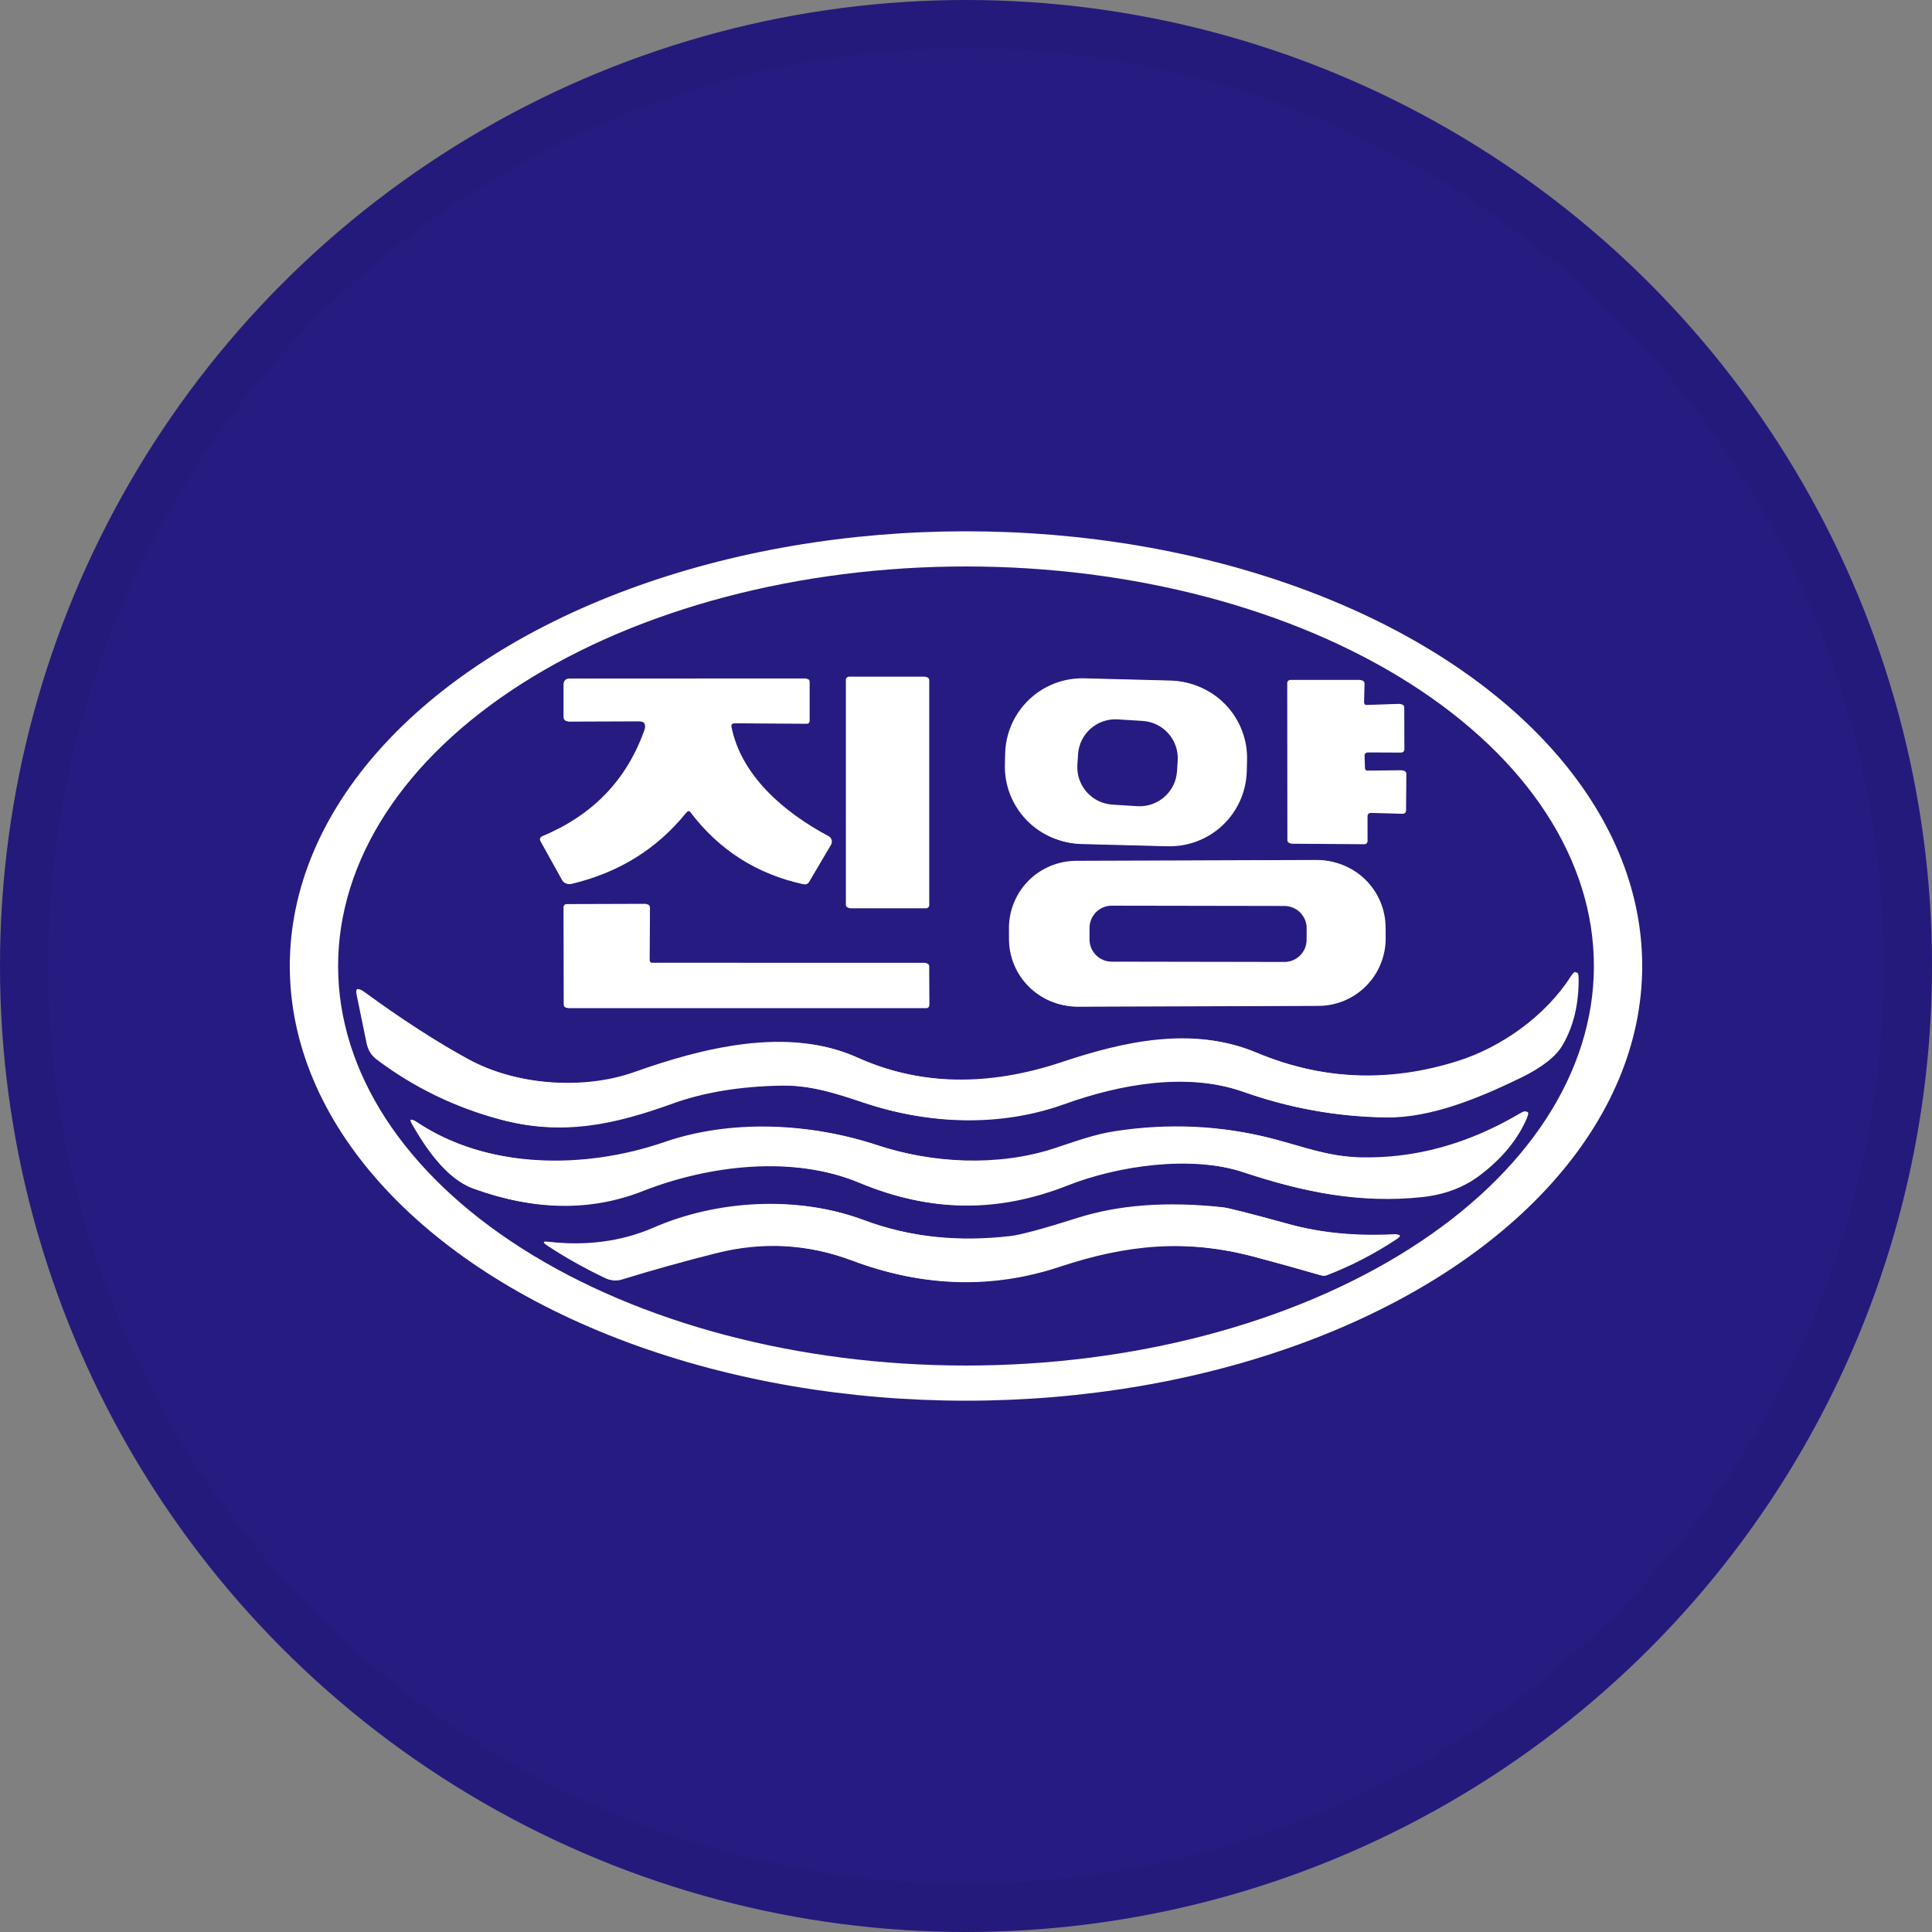 <svg width="40" height="40" viewBox="0 0 40 40" fill="none" xmlns="http://www.w3.org/2000/svg">
<rect x="0" y="0" width="40" height="40" fill="#808080" stroke="none"/>
<circle cx="20" cy="20" r="20" fill="#261B81"/>
<ellipse cx="20" cy="20" rx="14" ry="9" fill="white"/>
<path d="M33 20C33 22.194 31.63 24.298 29.192 25.849C26.754 27.401 23.448 28.272 20 28.272C16.552 28.272 13.246 27.401 10.808 25.849C8.37 24.298 7 22.194 7 20C7 17.806 8.37 15.702 10.808 14.151C13.246 12.599 16.552 11.728 20 11.728C23.448 11.728 26.754 12.599 29.192 14.151C31.63 15.702 33 17.806 33 20ZM19.204 14.073C19.204 14.056 19.198 14.04 19.186 14.028C19.174 14.016 19.158 14.01 19.141 14.01H17.577C17.56 14.01 17.544 14.016 17.532 14.028C17.52 14.04 17.513 14.056 17.513 14.073V18.732C17.513 18.749 17.52 18.765 17.532 18.777C17.544 18.789 17.56 18.796 17.577 18.796H19.141C19.158 18.796 19.174 18.789 19.186 18.777C19.198 18.765 19.204 18.749 19.204 18.732V14.073ZM13.196 14.925C13.338 14.925 13.386 14.991 13.338 15.125C12.974 16.146 12.274 16.874 11.237 17.308C11.178 17.333 11.165 17.372 11.196 17.427L11.635 18.217C11.673 18.284 11.729 18.308 11.803 18.29C12.777 18.057 13.566 17.568 14.168 16.822C14.213 16.767 14.258 16.767 14.301 16.825C14.891 17.599 15.66 18.09 16.608 18.299C16.628 18.304 16.649 18.302 16.668 18.294C16.687 18.286 16.703 18.272 16.714 18.254L17.17 17.481C17.179 17.466 17.185 17.45 17.187 17.433C17.189 17.415 17.188 17.398 17.183 17.381C17.179 17.364 17.171 17.349 17.16 17.335C17.149 17.322 17.135 17.311 17.12 17.303C16.178 16.8 15.313 16.043 15.111 15.047C15.099 14.992 15.122 14.965 15.178 14.965L16.661 14.976C16.706 14.976 16.728 14.953 16.728 14.908V14.113C16.728 14.069 16.706 14.047 16.663 14.047L11.799 14.048C11.711 14.048 11.667 14.092 11.667 14.179V14.837C11.666 14.9 11.698 14.932 11.762 14.931L13.196 14.925ZM25.784 15.728C25.794 15.305 25.637 14.894 25.346 14.587C25.054 14.28 24.653 14.101 24.23 14.09L22.449 14.044C22.026 14.033 21.615 14.19 21.308 14.482C21.001 14.773 20.822 15.174 20.811 15.598L20.805 15.828C20.794 16.251 20.952 16.661 21.243 16.968C21.534 17.276 21.936 17.454 22.359 17.465L24.14 17.512C24.563 17.523 24.973 17.366 25.28 17.074C25.588 16.783 25.766 16.381 25.777 15.958L25.784 15.728ZM28.217 15.636C28.216 15.627 28.218 15.619 28.221 15.611C28.224 15.602 28.229 15.595 28.235 15.589C28.241 15.582 28.248 15.577 28.256 15.574C28.264 15.57 28.273 15.569 28.282 15.569L28.975 15.571C28.992 15.571 29.009 15.565 29.021 15.552C29.033 15.54 29.04 15.524 29.04 15.507L29.039 14.638C29.039 14.63 29.037 14.621 29.033 14.613C29.03 14.605 29.025 14.598 29.019 14.591C29.012 14.585 29.005 14.581 28.997 14.578C28.988 14.575 28.98 14.573 28.971 14.573L28.274 14.596C28.265 14.596 28.256 14.595 28.248 14.592C28.239 14.588 28.232 14.584 28.226 14.577C28.219 14.571 28.214 14.564 28.211 14.556C28.207 14.547 28.206 14.539 28.206 14.53L28.215 14.143C28.215 14.135 28.214 14.126 28.211 14.118C28.208 14.11 28.203 14.103 28.197 14.097C28.191 14.09 28.184 14.085 28.176 14.082C28.168 14.079 28.159 14.077 28.151 14.077H26.716C26.698 14.077 26.682 14.084 26.67 14.096C26.658 14.108 26.651 14.125 26.651 14.142L26.654 17.394C26.654 17.411 26.66 17.428 26.672 17.44C26.685 17.452 26.701 17.459 26.718 17.459L28.214 17.469C28.231 17.469 28.248 17.462 28.26 17.45C28.272 17.438 28.279 17.422 28.279 17.404L28.277 16.886C28.277 16.877 28.279 16.869 28.283 16.86C28.286 16.853 28.291 16.845 28.297 16.839C28.303 16.833 28.311 16.828 28.319 16.825C28.326 16.822 28.335 16.821 28.344 16.821L29.009 16.838C29.018 16.838 29.027 16.837 29.035 16.834C29.043 16.83 29.05 16.826 29.056 16.82C29.062 16.814 29.067 16.806 29.071 16.798C29.074 16.79 29.076 16.782 29.076 16.773L29.081 16.013C29.081 16.005 29.079 15.996 29.076 15.988C29.073 15.98 29.068 15.972 29.062 15.966C29.056 15.96 29.048 15.955 29.04 15.952C29.032 15.949 29.023 15.947 29.015 15.947L28.29 15.955C28.273 15.955 28.256 15.949 28.244 15.937C28.232 15.925 28.225 15.909 28.225 15.892L28.217 15.636ZM28.653 19.195C28.652 18.825 28.503 18.471 28.241 18.21C27.979 17.949 27.623 17.803 27.253 17.805L22.279 17.822C22.096 17.823 21.915 17.86 21.746 17.93C21.577 18.001 21.423 18.104 21.294 18.234C21.165 18.364 21.063 18.518 20.993 18.688C20.924 18.857 20.888 19.039 20.889 19.222L20.89 19.444C20.891 19.814 21.039 20.169 21.302 20.429C21.564 20.69 21.92 20.836 22.29 20.835L27.264 20.817C27.447 20.817 27.628 20.78 27.797 20.709C27.966 20.639 28.12 20.535 28.249 20.405C28.378 20.275 28.48 20.121 28.549 19.951C28.619 19.782 28.654 19.601 28.654 19.417L28.653 19.195ZM13.48 19.933C13.463 19.933 13.447 19.926 13.434 19.913C13.422 19.901 13.415 19.885 13.415 19.868L13.422 18.778C13.422 18.761 13.415 18.745 13.403 18.733C13.391 18.72 13.374 18.713 13.357 18.713L11.732 18.718C11.723 18.718 11.715 18.719 11.707 18.722C11.699 18.726 11.692 18.73 11.686 18.736C11.68 18.742 11.675 18.75 11.672 18.758C11.668 18.765 11.667 18.774 11.667 18.782L11.671 20.799C11.671 20.817 11.678 20.833 11.69 20.845C11.702 20.858 11.719 20.864 11.736 20.864H19.142C19.16 20.864 19.176 20.858 19.188 20.845C19.2 20.833 19.207 20.817 19.207 20.799L19.203 19.999C19.203 19.982 19.196 19.965 19.184 19.953C19.172 19.941 19.156 19.934 19.138 19.934L13.48 19.933ZM13.131 22.196C12.097 22.564 10.691 22.48 9.671 21.924C9.014 21.566 8.289 21.098 7.498 20.52C7.395 20.445 7.357 20.47 7.383 20.594L7.592 21.609C7.619 21.74 7.692 21.856 7.798 21.935C8.559 22.509 9.405 22.921 10.338 23.171C11.619 23.517 12.693 23.273 13.901 22.838C14.54 22.607 15.283 22.484 16.131 22.468C16.76 22.455 17.3 22.635 17.874 22.827C19.204 23.272 20.671 23.329 21.993 22.855C23.146 22.441 24.543 22.183 25.724 22.599C26.677 22.937 27.656 23.113 28.661 23.128C29.599 23.142 30.611 22.715 31.455 22.304C31.897 22.089 32.187 21.86 32.325 21.617C32.546 21.232 32.654 20.777 32.649 20.253C32.648 20.096 32.605 20.083 32.521 20.216C32.003 21.028 31.091 21.68 30.18 21.967C28.748 22.419 27.352 22.359 25.989 21.787C24.681 21.239 23.26 21.563 21.989 21.987C20.439 22.505 19.017 22.471 17.722 21.887C16.302 21.248 14.542 21.694 13.131 22.196ZM13.755 23.645C12.101 24.215 10.076 24.212 8.592 23.219C8.493 23.153 8.472 23.172 8.531 23.276C8.813 23.77 9.243 24.406 9.791 24.605C11.038 25.057 12.198 25.073 13.27 24.652C14.659 24.107 16.399 23.907 17.778 24.483C19.246 25.096 20.635 25.102 22.078 24.532C23.101 24.128 24.628 23.899 25.728 24.265C26.951 24.671 28.117 24.913 29.416 24.774C29.884 24.724 30.284 24.571 30.618 24.315C31.072 23.967 31.392 23.575 31.578 23.14C31.637 23.004 31.602 22.973 31.475 23.048C30.401 23.683 29.301 23.987 28.173 23.961C27.493 23.947 26.957 23.734 26.324 23.57C25.272 23.299 24.191 23.249 23.081 23.42C22.65 23.486 22.234 23.641 21.823 23.776C20.655 24.157 19.294 24.084 18.155 23.709C16.726 23.235 15.101 23.18 13.755 23.645ZM17.632 26.095C19.085 26.641 20.511 26.682 21.909 26.218C23.294 25.759 24.515 25.637 25.939 26.012C26.414 26.138 26.878 26.267 27.331 26.399C27.366 26.41 27.402 26.408 27.436 26.395C27.948 26.197 28.427 25.948 28.876 25.65C28.983 25.579 28.973 25.547 28.844 25.554C28.058 25.593 27.335 25.523 26.676 25.342C25.874 25.121 25.418 25.005 25.308 24.994C24.166 24.87 23.169 24.943 22.319 25.212C21.596 25.441 21.129 25.567 20.917 25.591C19.846 25.714 18.839 25.62 17.861 25.255C16.505 24.746 14.841 24.846 13.538 25.413C12.849 25.715 12.104 25.796 11.351 25.709C11.238 25.695 11.229 25.72 11.324 25.784C11.694 26.029 12.096 26.255 12.53 26.462C12.627 26.507 12.737 26.514 12.839 26.483C13.458 26.292 14.11 26.11 14.794 25.938C15.759 25.694 16.705 25.747 17.632 26.095Z" fill="#261B81"/>
<path d="M19.176 14.019H17.611C17.576 14.019 17.548 14.047 17.548 14.082V18.741C17.548 18.776 17.576 18.805 17.611 18.805H19.176C19.211 18.805 19.239 18.776 19.239 18.741V14.082C19.239 14.047 19.211 14.019 19.176 14.019Z" fill="white"/>
<path d="M13.231 14.935L11.797 14.94C11.733 14.941 11.701 14.91 11.702 14.846V14.188C11.702 14.101 11.746 14.057 11.834 14.057L16.698 14.056C16.742 14.056 16.763 14.078 16.763 14.122V14.918C16.763 14.963 16.741 14.985 16.696 14.985L15.213 14.975C15.157 14.975 15.134 15.002 15.146 15.056C15.348 16.052 16.213 16.809 17.155 17.312C17.171 17.32 17.184 17.331 17.195 17.345C17.206 17.358 17.214 17.374 17.218 17.39C17.223 17.407 17.224 17.425 17.222 17.442C17.22 17.459 17.214 17.476 17.205 17.491L16.749 18.264C16.738 18.281 16.723 18.295 16.703 18.303C16.684 18.311 16.663 18.313 16.643 18.308C15.695 18.099 14.926 17.608 14.336 16.834C14.293 16.777 14.249 16.776 14.204 16.831C13.601 17.577 12.813 18.066 11.838 18.299C11.764 18.318 11.708 18.294 11.67 18.226L11.231 17.436C11.2 17.382 11.214 17.342 11.272 17.317C12.309 16.883 13.009 16.155 13.374 15.135C13.421 15.001 13.374 14.934 13.231 14.935Z" fill="white"/>
<path d="M25.813 15.967C25.802 16.391 25.623 16.792 25.316 17.084C25.009 17.375 24.598 17.532 24.175 17.521L22.394 17.475C21.971 17.464 21.57 17.285 21.278 16.978C20.987 16.671 20.829 16.261 20.84 15.837L20.846 15.607C20.858 15.184 21.036 14.782 21.343 14.491C21.65 14.2 22.061 14.042 22.484 14.053L24.265 14.1C24.688 14.111 25.089 14.29 25.381 14.597C25.672 14.904 25.83 15.314 25.819 15.737L25.813 15.967ZM24.383 15.749C24.389 15.648 24.375 15.546 24.342 15.449C24.309 15.353 24.258 15.264 24.19 15.188C24.123 15.111 24.041 15.049 23.95 15.004C23.858 14.959 23.759 14.933 23.657 14.926L23.142 14.894C23.04 14.888 22.938 14.901 22.842 14.934C22.746 14.967 22.657 15.019 22.58 15.086C22.504 15.154 22.442 15.235 22.397 15.327C22.352 15.418 22.326 15.518 22.319 15.619L22.306 15.836C22.299 15.938 22.313 16.04 22.346 16.136C22.379 16.232 22.43 16.321 22.498 16.398C22.565 16.474 22.647 16.536 22.738 16.581C22.83 16.626 22.929 16.652 23.031 16.659L23.546 16.691C23.648 16.698 23.75 16.684 23.846 16.651C23.942 16.618 24.031 16.566 24.108 16.499C24.184 16.431 24.247 16.35 24.291 16.258C24.336 16.167 24.363 16.067 24.369 15.966L24.383 15.749Z" fill="white"/>
<path d="M28.252 15.646L28.26 15.901C28.261 15.918 28.268 15.934 28.28 15.946C28.292 15.958 28.308 15.965 28.325 15.965L29.05 15.957C29.059 15.957 29.068 15.958 29.076 15.961C29.084 15.965 29.091 15.97 29.098 15.976C29.104 15.982 29.109 15.989 29.112 15.997C29.115 16.006 29.117 16.014 29.117 16.023L29.111 16.783C29.111 16.791 29.11 16.8 29.106 16.808C29.103 16.816 29.098 16.823 29.092 16.829C29.086 16.835 29.078 16.84 29.07 16.843C29.062 16.846 29.054 16.848 29.045 16.848L28.379 16.83C28.371 16.83 28.362 16.832 28.354 16.835C28.346 16.838 28.339 16.843 28.333 16.849C28.326 16.855 28.322 16.862 28.318 16.87C28.315 16.878 28.313 16.887 28.313 16.895L28.314 17.414C28.314 17.431 28.308 17.448 28.296 17.46C28.283 17.472 28.267 17.479 28.25 17.479L26.754 17.468C26.737 17.468 26.72 17.461 26.708 17.449C26.696 17.437 26.689 17.421 26.689 17.403L26.686 14.151C26.686 14.134 26.693 14.118 26.706 14.105C26.718 14.093 26.734 14.086 26.751 14.086H28.186C28.195 14.086 28.203 14.088 28.211 14.092C28.219 14.095 28.226 14.1 28.232 14.106C28.238 14.112 28.243 14.119 28.246 14.127C28.25 14.136 28.251 14.144 28.251 14.153L28.242 14.539C28.241 14.548 28.243 14.557 28.247 14.565C28.25 14.573 28.255 14.581 28.261 14.587C28.267 14.593 28.275 14.598 28.283 14.601C28.291 14.604 28.3 14.606 28.309 14.605L29.007 14.583C29.015 14.582 29.024 14.584 29.032 14.587C29.041 14.59 29.048 14.595 29.054 14.601C29.061 14.607 29.066 14.614 29.069 14.622C29.073 14.63 29.074 14.639 29.074 14.648L29.076 15.516C29.076 15.533 29.069 15.55 29.057 15.562C29.044 15.574 29.028 15.581 29.011 15.581L28.317 15.578C28.308 15.578 28.3 15.58 28.292 15.583C28.284 15.587 28.276 15.592 28.27 15.598C28.264 15.604 28.259 15.612 28.256 15.62C28.253 15.628 28.252 15.637 28.252 15.646Z" fill="white"/>
<path d="M23.657 14.926L23.142 14.894C22.715 14.867 22.346 15.191 22.32 15.619L22.306 15.836C22.279 16.263 22.604 16.632 23.031 16.659L23.546 16.691C23.974 16.718 24.342 16.393 24.369 15.966L24.383 15.749C24.41 15.321 24.085 14.953 23.657 14.926Z" fill="#261B81"/>
<path d="M28.689 19.426C28.689 19.609 28.654 19.791 28.584 19.96C28.515 20.13 28.413 20.284 28.283 20.414C28.154 20.544 28.001 20.647 27.832 20.718C27.663 20.789 27.482 20.825 27.298 20.826L22.325 20.843C21.954 20.845 21.599 20.699 21.337 20.438C21.074 20.177 20.926 19.823 20.925 19.453L20.924 19.231C20.923 19.048 20.959 18.866 21.028 18.697C21.098 18.527 21.2 18.373 21.329 18.243C21.458 18.113 21.611 18.01 21.78 17.939C21.95 17.868 22.131 17.832 22.314 17.831L27.288 17.814C27.658 17.812 28.013 17.958 28.276 18.219C28.538 18.48 28.686 18.834 28.688 19.204L28.689 19.426ZM27.052 19.219C27.053 19.096 27.004 18.979 26.918 18.893C26.832 18.806 26.715 18.757 26.593 18.757L23.019 18.751C22.959 18.751 22.899 18.763 22.843 18.786C22.787 18.809 22.736 18.843 22.693 18.885C22.65 18.928 22.616 18.979 22.593 19.035C22.57 19.09 22.558 19.15 22.558 19.211L22.557 19.449C22.557 19.571 22.605 19.688 22.692 19.775C22.778 19.861 22.895 19.91 23.017 19.91L26.591 19.917C26.651 19.917 26.711 19.905 26.767 19.882C26.823 19.859 26.874 19.825 26.917 19.782C26.959 19.74 26.994 19.689 27.017 19.633C27.04 19.577 27.052 19.517 27.052 19.457L27.052 19.219Z" fill="white"/>
<path d="M13.515 19.941L19.174 19.943C19.191 19.943 19.207 19.95 19.22 19.962C19.232 19.974 19.238 19.99 19.238 20.008L19.242 20.808C19.242 20.826 19.236 20.842 19.224 20.854C19.211 20.866 19.195 20.873 19.178 20.873H11.771C11.754 20.873 11.737 20.866 11.725 20.854C11.713 20.842 11.706 20.826 11.706 20.808L11.702 18.791C11.702 18.783 11.704 18.774 11.707 18.766C11.71 18.759 11.715 18.751 11.721 18.745C11.727 18.739 11.734 18.735 11.742 18.731C11.75 18.728 11.758 18.726 11.767 18.726L13.392 18.722C13.409 18.722 13.426 18.729 13.438 18.741C13.45 18.754 13.457 18.77 13.457 18.787L13.451 19.877C13.451 19.894 13.457 19.91 13.47 19.922C13.482 19.935 13.498 19.941 13.515 19.941Z" fill="white"/>
<path d="M26.593 18.757L23.019 18.751C22.765 18.75 22.558 18.956 22.558 19.211L22.557 19.449C22.557 19.703 22.763 19.91 23.017 19.91L26.591 19.916C26.845 19.917 27.052 19.711 27.052 19.457L27.053 19.218C27.053 18.964 26.847 18.758 26.593 18.757Z" fill="#261B81"/>
<path d="M9.705 21.933C10.726 22.489 12.131 22.573 13.165 22.204C14.576 21.703 16.336 21.257 17.756 21.896C19.051 22.48 20.473 22.513 22.024 21.995C23.294 21.572 24.716 21.248 26.023 21.796C27.386 22.367 28.783 22.427 30.214 21.976C31.126 21.688 32.038 21.037 32.555 20.224C32.639 20.092 32.682 20.105 32.684 20.262C32.688 20.786 32.58 21.241 32.359 21.626C32.221 21.869 31.931 22.098 31.49 22.313C30.645 22.723 29.633 23.151 28.696 23.136C27.691 23.122 26.712 22.946 25.759 22.608C24.577 22.191 23.18 22.449 22.028 22.864C20.705 23.337 19.239 23.281 17.909 22.836C17.334 22.644 16.794 22.464 16.166 22.477C15.318 22.493 14.574 22.616 13.935 22.846C12.727 23.282 11.654 23.525 10.372 23.18C9.44 22.929 8.593 22.517 7.832 21.944C7.727 21.864 7.653 21.749 7.626 21.618L7.417 20.603C7.391 20.479 7.43 20.454 7.532 20.529C8.323 21.107 9.048 21.575 9.705 21.933Z" fill="white"/>
<path d="M8.627 23.228C10.111 24.221 12.136 24.225 13.79 23.655C15.136 23.19 16.76 23.244 18.19 23.718C19.329 24.094 20.69 24.167 21.857 23.786C22.269 23.651 22.685 23.496 23.116 23.43C24.226 23.258 25.307 23.308 26.359 23.579C26.991 23.743 27.527 23.956 28.208 23.971C29.335 23.997 30.436 23.692 31.51 23.058C31.637 22.983 31.672 23.013 31.613 23.149C31.427 23.585 31.107 23.977 30.652 24.324C30.319 24.58 29.918 24.733 29.451 24.784C28.152 24.923 26.986 24.68 25.763 24.274C24.663 23.909 23.136 24.138 22.113 24.541C20.67 25.112 19.28 25.105 17.813 24.492C16.433 23.917 14.694 24.116 13.305 24.662C12.232 25.083 11.073 25.067 9.826 24.614C9.278 24.416 8.848 23.779 8.566 23.285C8.507 23.181 8.527 23.162 8.627 23.228Z" fill="white"/>
<path d="M17.666 26.104C16.739 25.755 15.793 25.703 14.829 25.946C14.144 26.119 13.492 26.301 12.874 26.492C12.772 26.523 12.661 26.516 12.564 26.471C12.13 26.264 11.728 26.038 11.358 25.793C11.263 25.729 11.272 25.704 11.385 25.718C12.138 25.805 12.883 25.724 13.573 25.422C14.875 24.855 16.539 24.755 17.895 25.264C18.874 25.629 19.881 25.723 20.951 25.6C21.163 25.576 21.631 25.45 22.353 25.221C23.204 24.952 24.2 24.879 25.342 25.003C25.452 25.014 25.908 25.13 26.71 25.351C27.369 25.532 28.092 25.602 28.878 25.563C29.007 25.555 29.018 25.588 28.91 25.659C28.462 25.957 27.982 26.206 27.47 26.404C27.437 26.417 27.4 26.419 27.366 26.408C26.913 26.276 26.449 26.147 25.973 26.021C24.549 25.646 23.329 25.768 21.943 26.227C20.545 26.691 19.12 26.65 17.666 26.104Z" fill="white"/>
<circle cx="20" cy="20" r="19.5" stroke="black" stroke-opacity="0.05"/>
</svg>
